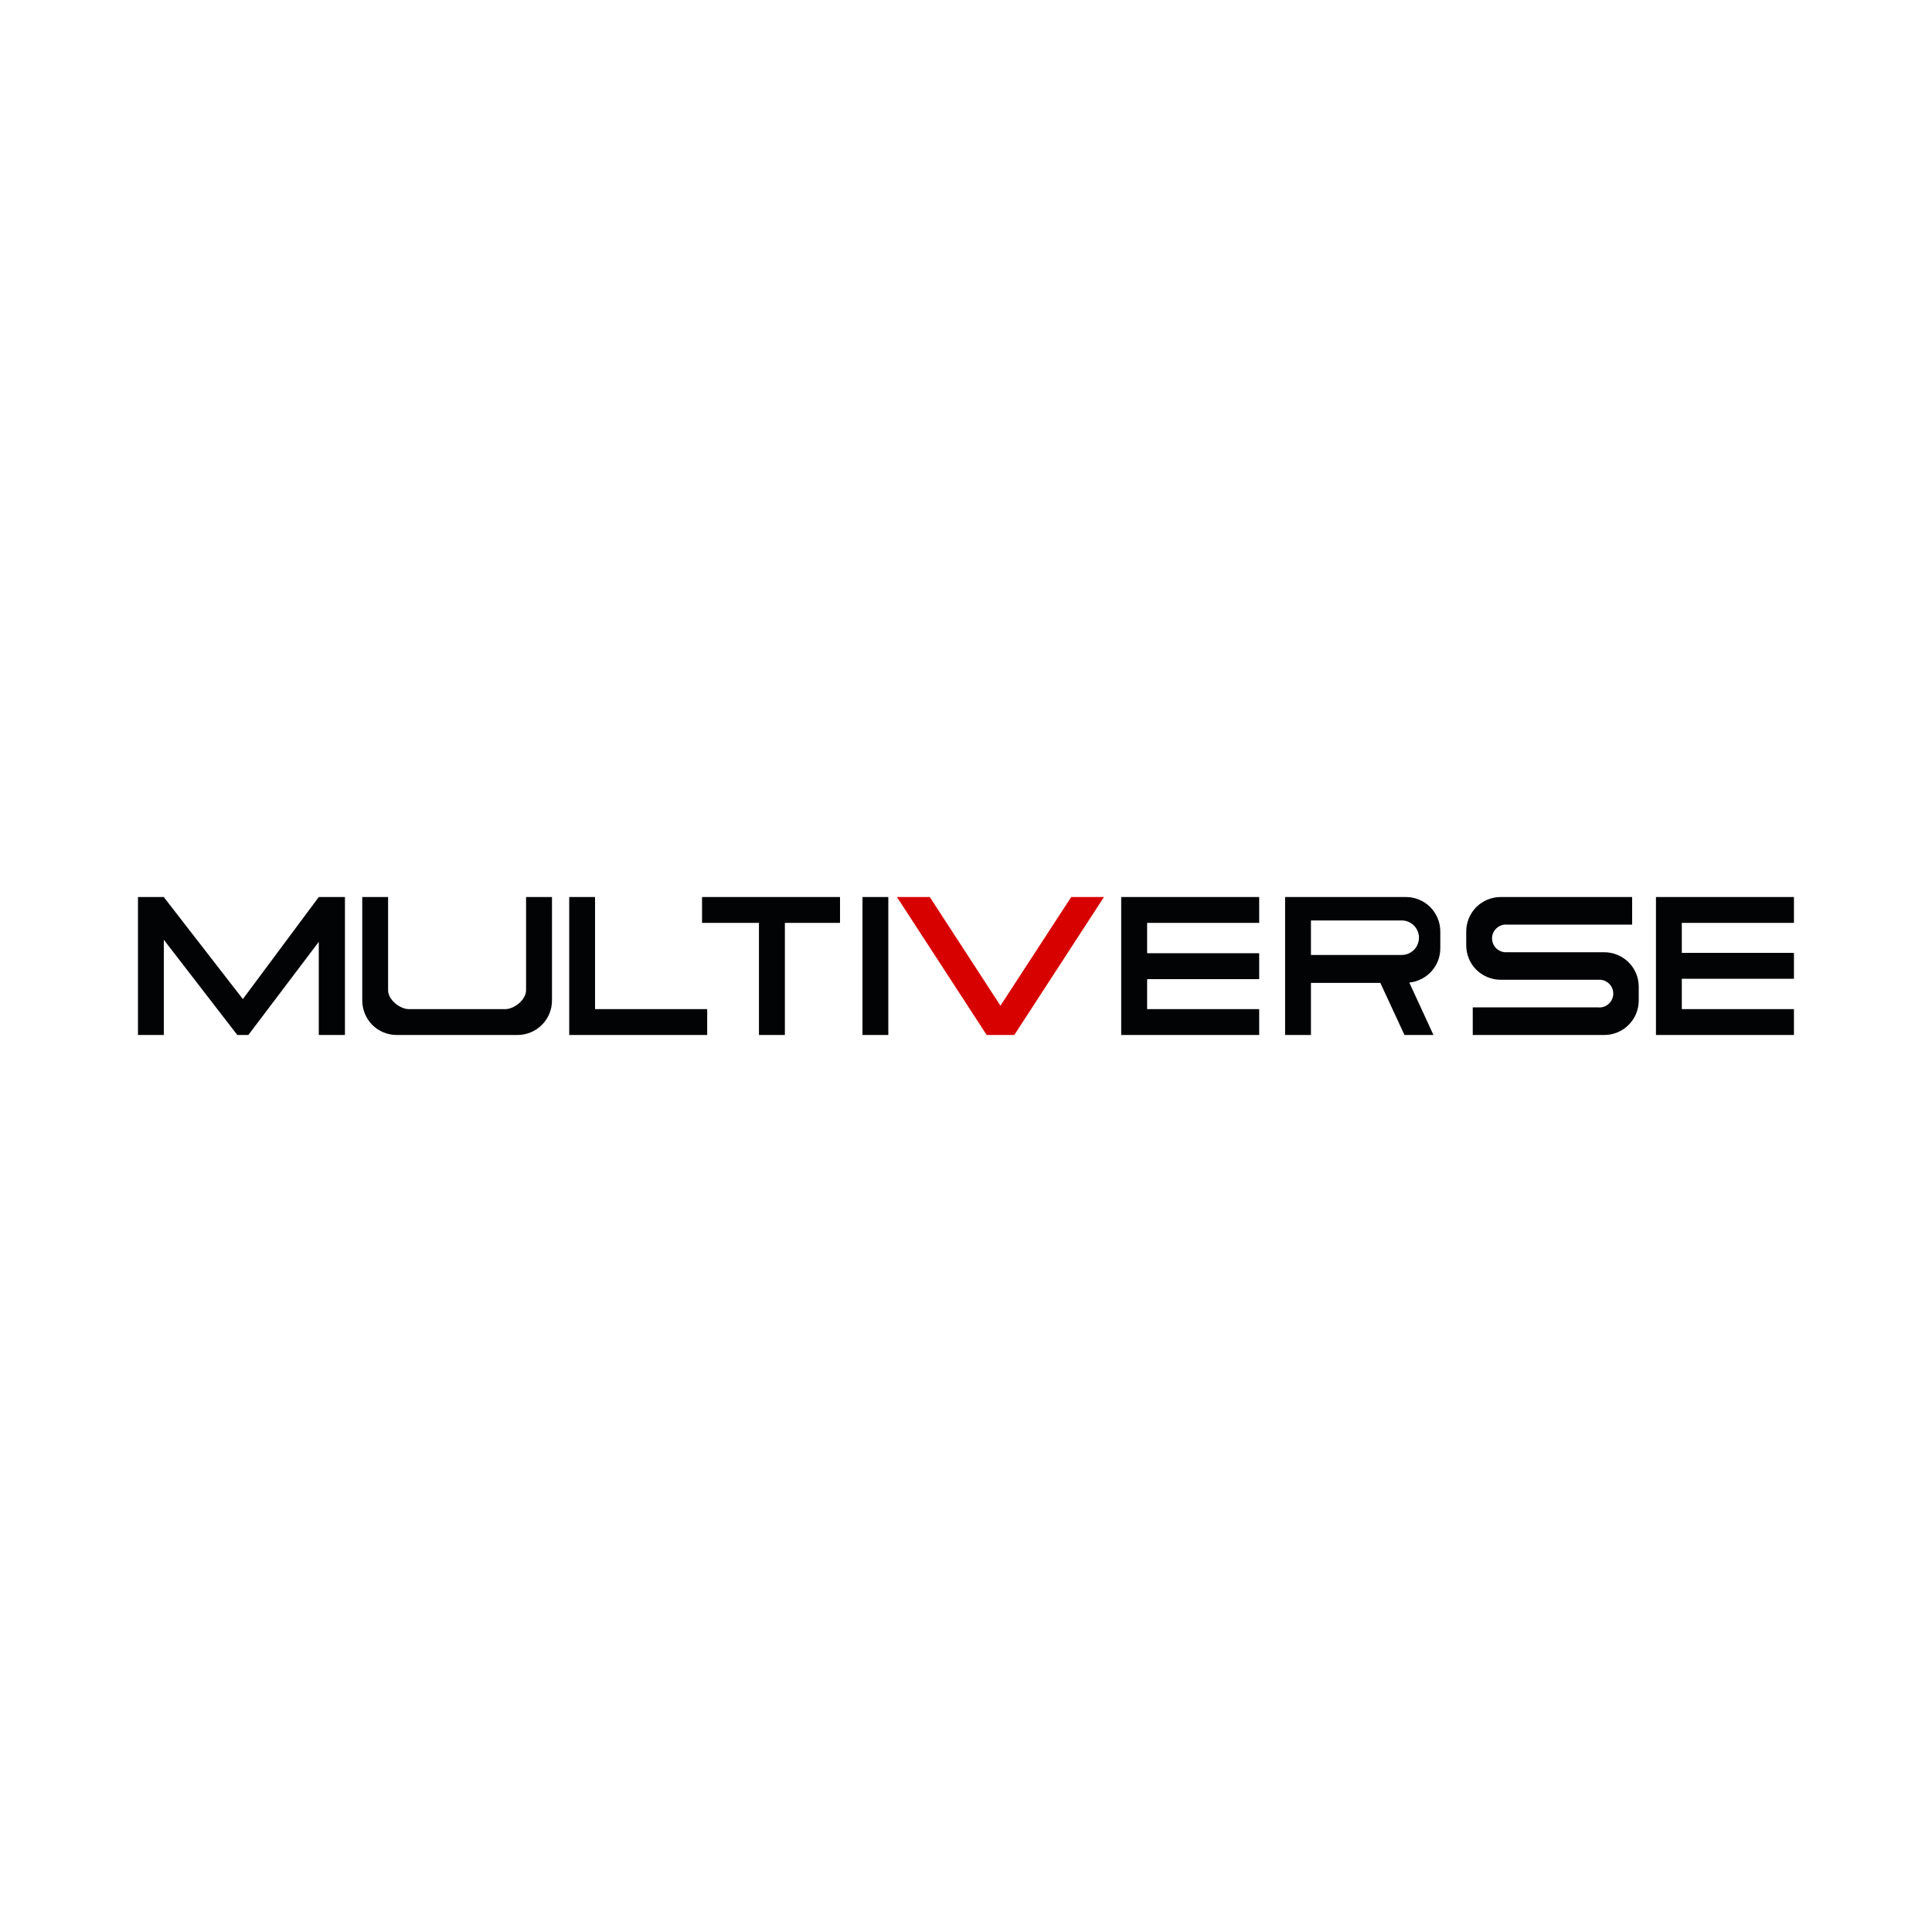 <svg width="24" height="24" viewBox="0 0 24 24" fill="none" xmlns="http://www.w3.org/2000/svg">
<path d="M11.55 11.143H11.142L12.257 12.857H12.6L13.714 11.143H13.307L12.428 12.493L11.55 11.143Z" fill="#D70200"/>
<path d="M4.5 11.143H4.821V12.3C4.821 12.42 4.967 12.536 5.082 12.536H6.274C6.39 12.536 6.535 12.42 6.535 12.3V11.143H6.857V12.428C6.857 12.542 6.812 12.651 6.731 12.732C6.651 12.812 6.542 12.857 6.428 12.857H4.928C4.814 12.857 4.705 12.812 4.625 12.732C4.545 12.651 4.5 12.542 4.5 12.428V11.143ZM10.435 11.143V11.464H9.75V12.857H9.428V11.464H8.721V11.143H10.435ZM7.071 11.143H7.392V12.536H8.785V12.857H7.071V11.143ZM18.642 11.143C18.529 11.143 18.42 11.188 18.339 11.268C18.259 11.349 18.214 11.458 18.214 11.571V11.743C18.214 11.857 18.259 11.966 18.339 12.046C18.42 12.126 18.529 12.171 18.642 12.171H19.885C19.908 12.174 19.93 12.18 19.95 12.191C19.97 12.202 19.987 12.216 20.002 12.234C20.016 12.251 20.027 12.271 20.033 12.293C20.04 12.315 20.042 12.338 20.04 12.36C20.037 12.383 20.031 12.404 20.02 12.424C20.009 12.444 19.995 12.462 19.977 12.476C19.96 12.491 19.94 12.501 19.918 12.508C19.896 12.514 19.873 12.517 19.851 12.514H18.295V12.857H19.928C20.042 12.857 20.151 12.812 20.231 12.732C20.312 12.651 20.357 12.542 20.357 12.428V12.257C20.357 12.143 20.312 12.034 20.231 11.954C20.151 11.874 20.042 11.829 19.928 11.829H18.694C18.648 11.825 18.606 11.804 18.576 11.769C18.547 11.735 18.532 11.69 18.535 11.644C18.539 11.599 18.56 11.556 18.595 11.527C18.629 11.497 18.674 11.482 18.72 11.486H20.275V11.143H18.642ZM11.035 11.143H10.714V12.857H11.035V11.143ZM15.642 11.143V11.464H14.25V11.841H15.642V12.163H14.25V12.536H15.642V12.857H13.928V11.143H15.642ZM22.285 11.464V11.143H20.571V12.857H22.285V12.536H20.892V12.159H22.285V11.837H20.892V11.464H22.285ZM15.964 11.143V12.857H16.285V12.21H17.147L17.447 12.857H17.807L17.507 12.206C17.613 12.195 17.711 12.145 17.782 12.066C17.854 11.987 17.893 11.884 17.892 11.777V11.571C17.892 11.458 17.847 11.349 17.767 11.268C17.686 11.188 17.578 11.143 17.464 11.143H15.964ZM16.285 11.863V11.434H17.412C17.469 11.434 17.524 11.457 17.564 11.497C17.604 11.537 17.627 11.592 17.627 11.649C17.627 11.705 17.604 11.76 17.564 11.8C17.524 11.84 17.469 11.863 17.412 11.863H16.285ZM4.285 11.143H3.96L3.017 12.411L2.04 11.151V11.143H1.714V12.857H2.035V11.674L2.948 12.857H3.085L3.96 11.7V12.857H4.285V11.143Z" fill="#020305"/>
</svg>
